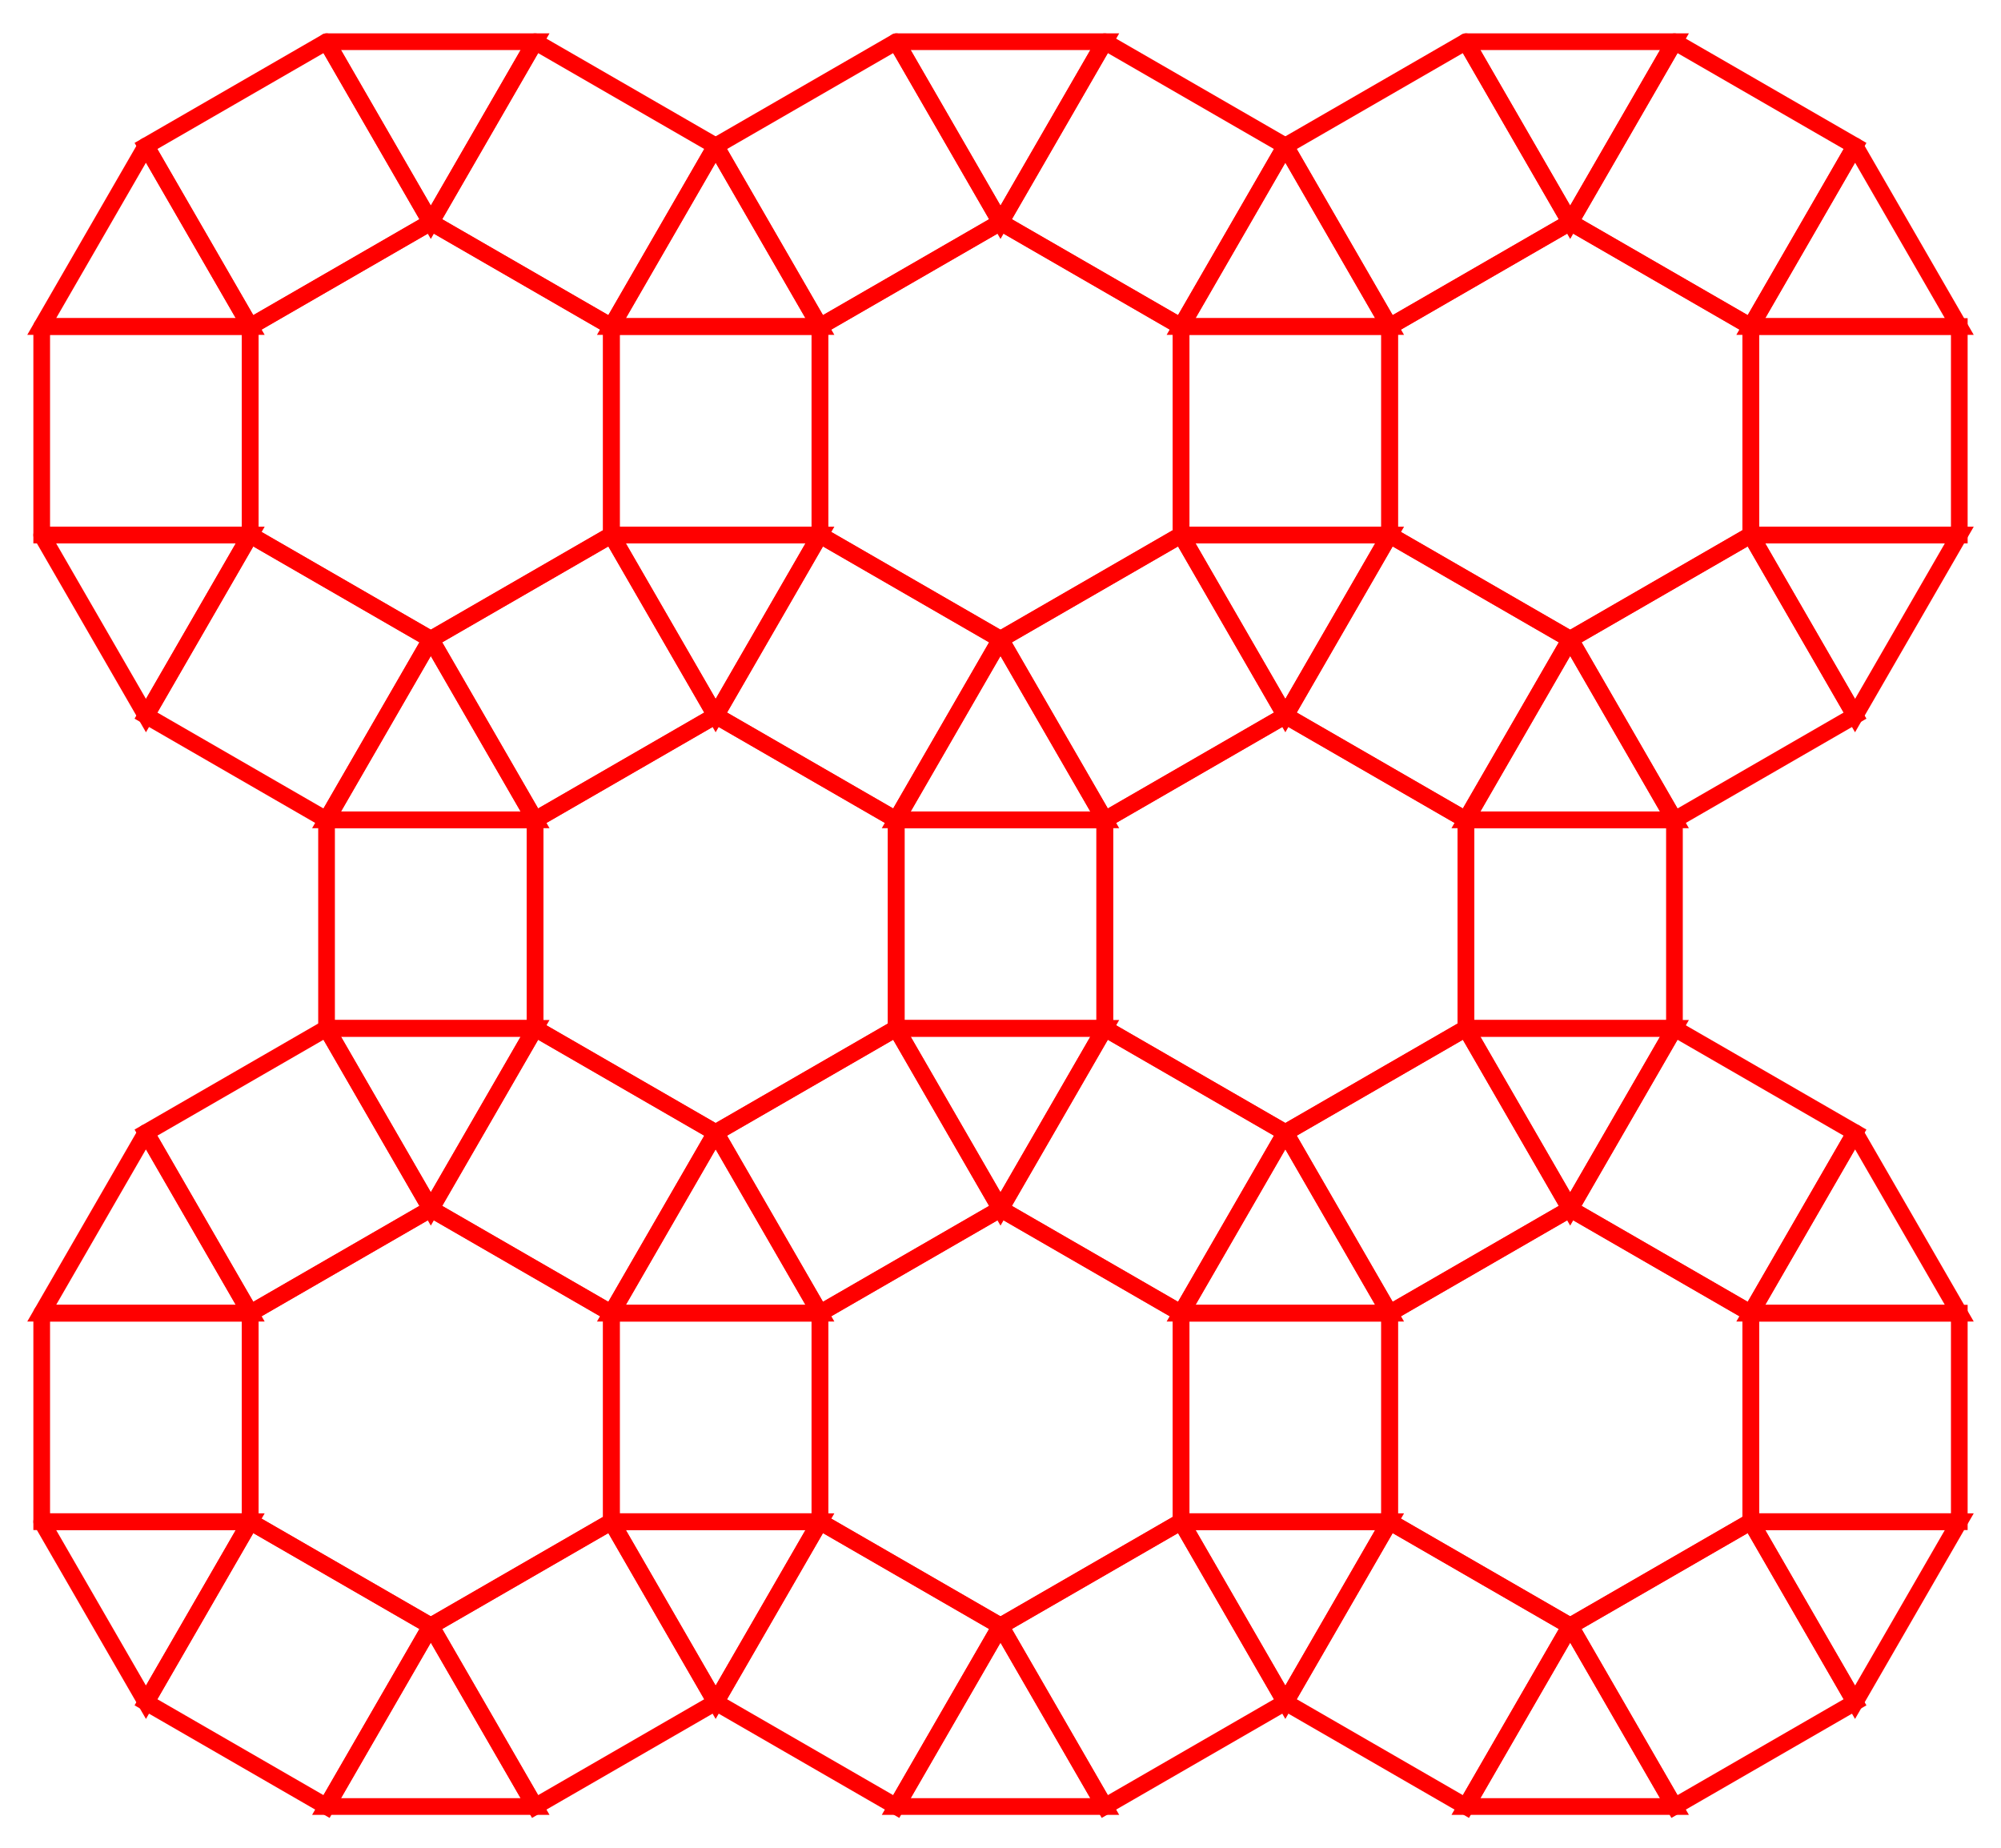 <?xml version="1.0" encoding="UTF-8" standalone="no"?>
<!DOCTYPE svg PUBLIC "-//W3C//DTD SVG 1.1//EN" "http://www.w3.org/Graphics/SVG/1.1/DTD/svg11.dtd">
<svg width="239.904" height="221.603" viewBox="0 0 239.904 221.603" xmlns="http://www.w3.org/2000/svg" xmlns:xlink="http://www.w3.org/1999/xlink">
    <polyline points="17.5,17.5 30.0,39.151 5.0,39.151 17.5,17.5" stroke="red" stroke-linecap="round" stroke-width="2" fill="none" />
    <polyline points="39.151,5 51.651,26.651 30,39.151 17.5,17.5 39.151,5" stroke="red" stroke-linecap="round" stroke-width="2" fill="none" />
    <polyline points="39.151,5.0 64.151,5.0 51.651,26.651 39.151,5.0" stroke="red" stroke-linecap="round" stroke-width="2" fill="none" />
    <polyline points="64.151,5 85.801,17.5 73.301,39.151 51.651,26.651 64.151,5" stroke="red" stroke-linecap="round" stroke-width="2" fill="none" />
    <polyline points="85.801,17.5 98.301,39.151 73.301,39.151 85.801,17.5" stroke="red" stroke-linecap="round" stroke-width="2" fill="none" />
    <polyline points="5.0,39.151 30.0,39.151 30.0,64.151 5.0,64.151 5.0,39.151" stroke="red" stroke-linecap="round" stroke-width="2" fill="none" />
    <polyline points="51.651,26.651 73.301,39.151 73.301,64.151 51.651,76.651 30.0,64.151 30.0,39.151 51.651,26.651" stroke="red" stroke-linecap="round" stroke-width="2" fill="none" />
    <polyline points="73.301,39.151 98.301,39.151 98.301,64.151 73.301,64.151 73.301,39.151" stroke="red" stroke-linecap="round" stroke-width="2" fill="none" />
    <polyline points="5.0,64.151 30.0,64.151 17.5,85.801 5.0,64.151" stroke="red" stroke-linecap="round" stroke-width="2" fill="none" />
    <polyline points="30,64.151 51.651,76.651 39.151,98.301 17.5,85.801 30,64.151" stroke="red" stroke-linecap="round" stroke-width="2" fill="none" />
    <polyline points="51.651,76.651 64.151,98.301 39.151,98.301 51.651,76.651" stroke="red" stroke-linecap="round" stroke-width="2" fill="none" />
    <polyline points="73.301,64.151 85.801,85.801 64.151,98.301 51.651,76.651 73.301,64.151" stroke="red" stroke-linecap="round" stroke-width="2" fill="none" />
    <polyline points="73.301,64.151 98.301,64.151 85.801,85.801 73.301,64.151" stroke="red" stroke-linecap="round" stroke-width="2" fill="none" />
    <polyline points="107.452,5 119.952,26.651 98.301,39.151 85.801,17.5 107.452,5" stroke="red" stroke-linecap="round" stroke-width="2" fill="none" />
    <polyline points="107.452,5.0 132.452,5.0 119.952,26.651 107.452,5.0" stroke="red" stroke-linecap="round" stroke-width="2" fill="none" />
    <polyline points="132.452,5 154.103,17.5 141.603,39.151 119.952,26.651 132.452,5" stroke="red" stroke-linecap="round" stroke-width="2" fill="none" />
    <polyline points="154.103,17.5 166.603,39.151 141.603,39.151 154.103,17.5" stroke="red" stroke-linecap="round" stroke-width="2" fill="none" />
    <polyline points="119.952,26.651 141.603,39.151 141.603,64.151 119.952,76.651 98.301,64.151 98.301,39.151 119.952,26.651" stroke="red" stroke-linecap="round" stroke-width="2" fill="none" />
    <polyline points="141.603,39.151 166.603,39.151 166.603,64.151 141.603,64.151 141.603,39.151" stroke="red" stroke-linecap="round" stroke-width="2" fill="none" />
    <polyline points="98.301,64.151 119.952,76.651 107.452,98.301 85.801,85.801 98.301,64.151" stroke="red" stroke-linecap="round" stroke-width="2" fill="none" />
    <polyline points="119.952,76.651 132.452,98.301 107.452,98.301 119.952,76.651" stroke="red" stroke-linecap="round" stroke-width="2" fill="none" />
    <polyline points="141.603,64.151 154.103,85.801 132.452,98.301 119.952,76.651 141.603,64.151" stroke="red" stroke-linecap="round" stroke-width="2" fill="none" />
    <polyline points="141.603,64.151 166.603,64.151 154.103,85.801 141.603,64.151" stroke="red" stroke-linecap="round" stroke-width="2" fill="none" />
    <polyline points="175.753,5 188.253,26.651 166.603,39.151 154.103,17.5 175.753,5" stroke="red" stroke-linecap="round" stroke-width="2" fill="none" />
    <polyline points="175.753,5.0 200.753,5.0 188.253,26.651 175.753,5.0" stroke="red" stroke-linecap="round" stroke-width="2" fill="none" />
    <polyline points="200.753,5 222.404,17.5 209.904,39.151 188.253,26.651 200.753,5" stroke="red" stroke-linecap="round" stroke-width="2" fill="none" />
    <polyline points="222.404,17.5 234.904,39.151 209.904,39.151 222.404,17.5" stroke="red" stroke-linecap="round" stroke-width="2" fill="none" />
    <polyline points="188.253,26.651 209.904,39.151 209.904,64.151 188.253,76.651 166.603,64.151 166.603,39.151 188.253,26.651" stroke="red" stroke-linecap="round" stroke-width="2" fill="none" />
    <polyline points="209.904,39.151 234.904,39.151 234.904,64.151 209.904,64.151 209.904,39.151" stroke="red" stroke-linecap="round" stroke-width="2" fill="none" />
    <polyline points="166.603,64.151 188.253,76.651 175.753,98.301 154.103,85.801 166.603,64.151" stroke="red" stroke-linecap="round" stroke-width="2" fill="none" />
    <polyline points="188.253,76.651 200.753,98.301 175.753,98.301 188.253,76.651" stroke="red" stroke-linecap="round" stroke-width="2" fill="none" />
    <polyline points="209.904,64.151 222.404,85.801 200.753,98.301 188.253,76.651 209.904,64.151" stroke="red" stroke-linecap="round" stroke-width="2" fill="none" />
    <polyline points="209.904,64.151 234.904,64.151 222.404,85.801 209.904,64.151" stroke="red" stroke-linecap="round" stroke-width="2" fill="none" />
    <polyline points="39.151,98.301 64.151,98.301 64.151,123.301 39.151,123.301 39.151,98.301" stroke="red" stroke-linecap="round" stroke-width="2" fill="none" />
    <polyline points="85.801,85.801 107.452,98.301 107.452,123.301 85.801,135.801 64.151,123.301 64.151,98.301 85.801,85.801" stroke="red" stroke-linecap="round" stroke-width="2" fill="none" />
    <polyline points="107.452,98.301 132.452,98.301 132.452,123.301 107.452,123.301 107.452,98.301" stroke="red" stroke-linecap="round" stroke-width="2" fill="none" />
    <polyline points="39.151,123.301 64.151,123.301 51.651,144.952 39.151,123.301" stroke="red" stroke-linecap="round" stroke-width="2" fill="none" />
    <polyline points="64.151,123.301 85.801,135.801 73.301,157.452 51.651,144.952 64.151,123.301" stroke="red" stroke-linecap="round" stroke-width="2" fill="none" />
    <polyline points="85.801,135.801 98.301,157.452 73.301,157.452 85.801,135.801" stroke="red" stroke-linecap="round" stroke-width="2" fill="none" />
    <polyline points="107.452,123.301 119.952,144.952 98.301,157.452 85.801,135.801 107.452,123.301" stroke="red" stroke-linecap="round" stroke-width="2" fill="none" />
    <polyline points="107.452,123.301 132.452,123.301 119.952,144.952 107.452,123.301" stroke="red" stroke-linecap="round" stroke-width="2" fill="none" />
    <polyline points="154.103,85.801 175.753,98.301 175.753,123.301 154.103,135.801 132.452,123.301 132.452,98.301 154.103,85.801" stroke="red" stroke-linecap="round" stroke-width="2" fill="none" />
    <polyline points="175.753,98.301 200.753,98.301 200.753,123.301 175.753,123.301 175.753,98.301" stroke="red" stroke-linecap="round" stroke-width="2" fill="none" />
    <polyline points="132.452,123.301 154.103,135.801 141.603,157.452 119.952,144.952 132.452,123.301" stroke="red" stroke-linecap="round" stroke-width="2" fill="none" />
    <polyline points="154.103,135.801 166.603,157.452 141.603,157.452 154.103,135.801" stroke="red" stroke-linecap="round" stroke-width="2" fill="none" />
    <polyline points="175.753,123.301 188.253,144.952 166.603,157.452 154.103,135.801 175.753,123.301" stroke="red" stroke-linecap="round" stroke-width="2" fill="none" />
    <polyline points="175.753,123.301 200.753,123.301 188.253,144.952 175.753,123.301" stroke="red" stroke-linecap="round" stroke-width="2" fill="none" />
    <polyline points="17.5,135.801 30.0,157.452 5.0,157.452 17.5,135.801" stroke="red" stroke-linecap="round" stroke-width="2" fill="none" />
    <polyline points="39.151,123.301 51.651,144.952 30,157.452 17.5,135.801 39.151,123.301" stroke="red" stroke-linecap="round" stroke-width="2" fill="none" />
    <polyline points="5.0,157.452 30.0,157.452 30.0,182.452 5.0,182.452 5.0,157.452" stroke="red" stroke-linecap="round" stroke-width="2" fill="none" />
    <polyline points="51.651,144.952 73.301,157.452 73.301,182.452 51.651,194.952 30.0,182.452 30.0,157.452 51.651,144.952" stroke="red" stroke-linecap="round" stroke-width="2" fill="none" />
    <polyline points="73.301,157.452 98.301,157.452 98.301,182.452 73.301,182.452 73.301,157.452" stroke="red" stroke-linecap="round" stroke-width="2" fill="none" />
    <polyline points="5.0,182.452 30.0,182.452 17.5,204.103 5.0,182.452" stroke="red" stroke-linecap="round" stroke-width="2" fill="none" />
    <polyline points="30,182.452 51.651,194.952 39.151,216.603 17.5,204.103 30,182.452" stroke="red" stroke-linecap="round" stroke-width="2" fill="none" />
    <polyline points="51.651,194.952 64.151,216.603 39.151,216.603 51.651,194.952" stroke="red" stroke-linecap="round" stroke-width="2" fill="none" />
    <polyline points="73.301,182.452 85.801,204.103 64.151,216.603 51.651,194.952 73.301,182.452" stroke="red" stroke-linecap="round" stroke-width="2" fill="none" />
    <polyline points="73.301,182.452 98.301,182.452 85.801,204.103 73.301,182.452" stroke="red" stroke-linecap="round" stroke-width="2" fill="none" />
    <polyline points="119.952,144.952 141.603,157.452 141.603,182.452 119.952,194.952 98.301,182.452 98.301,157.452 119.952,144.952" stroke="red" stroke-linecap="round" stroke-width="2" fill="none" />
    <polyline points="141.603,157.452 166.603,157.452 166.603,182.452 141.603,182.452 141.603,157.452" stroke="red" stroke-linecap="round" stroke-width="2" fill="none" />
    <polyline points="98.301,182.452 119.952,194.952 107.452,216.603 85.801,204.103 98.301,182.452" stroke="red" stroke-linecap="round" stroke-width="2" fill="none" />
    <polyline points="119.952,194.952 132.452,216.603 107.452,216.603 119.952,194.952" stroke="red" stroke-linecap="round" stroke-width="2" fill="none" />
    <polyline points="141.603,182.452 154.103,204.103 132.452,216.603 119.952,194.952 141.603,182.452" stroke="red" stroke-linecap="round" stroke-width="2" fill="none" />
    <polyline points="141.603,182.452 166.603,182.452 154.103,204.103 141.603,182.452" stroke="red" stroke-linecap="round" stroke-width="2" fill="none" />
    <polyline points="200.753,123.301 222.404,135.801 209.904,157.452 188.253,144.952 200.753,123.301" stroke="red" stroke-linecap="round" stroke-width="2" fill="none" />
    <polyline points="222.404,135.801 234.904,157.452 209.904,157.452 222.404,135.801" stroke="red" stroke-linecap="round" stroke-width="2" fill="none" />
    <polyline points="188.253,144.952 209.904,157.452 209.904,182.452 188.253,194.952 166.603,182.452 166.603,157.452 188.253,144.952" stroke="red" stroke-linecap="round" stroke-width="2" fill="none" />
    <polyline points="209.904,157.452 234.904,157.452 234.904,182.452 209.904,182.452 209.904,157.452" stroke="red" stroke-linecap="round" stroke-width="2" fill="none" />
    <polyline points="166.603,182.452 188.253,194.952 175.753,216.603 154.103,204.103 166.603,182.452" stroke="red" stroke-linecap="round" stroke-width="2" fill="none" />
    <polyline points="188.253,194.952 200.753,216.603 175.753,216.603 188.253,194.952" stroke="red" stroke-linecap="round" stroke-width="2" fill="none" />
    <polyline points="209.904,182.452 222.404,204.103 200.753,216.603 188.253,194.952 209.904,182.452" stroke="red" stroke-linecap="round" stroke-width="2" fill="none" />
    <polyline points="209.904,182.452 234.904,182.452 222.404,204.103 209.904,182.452" stroke="red" stroke-linecap="round" stroke-width="2" fill="none" />
</svg>
